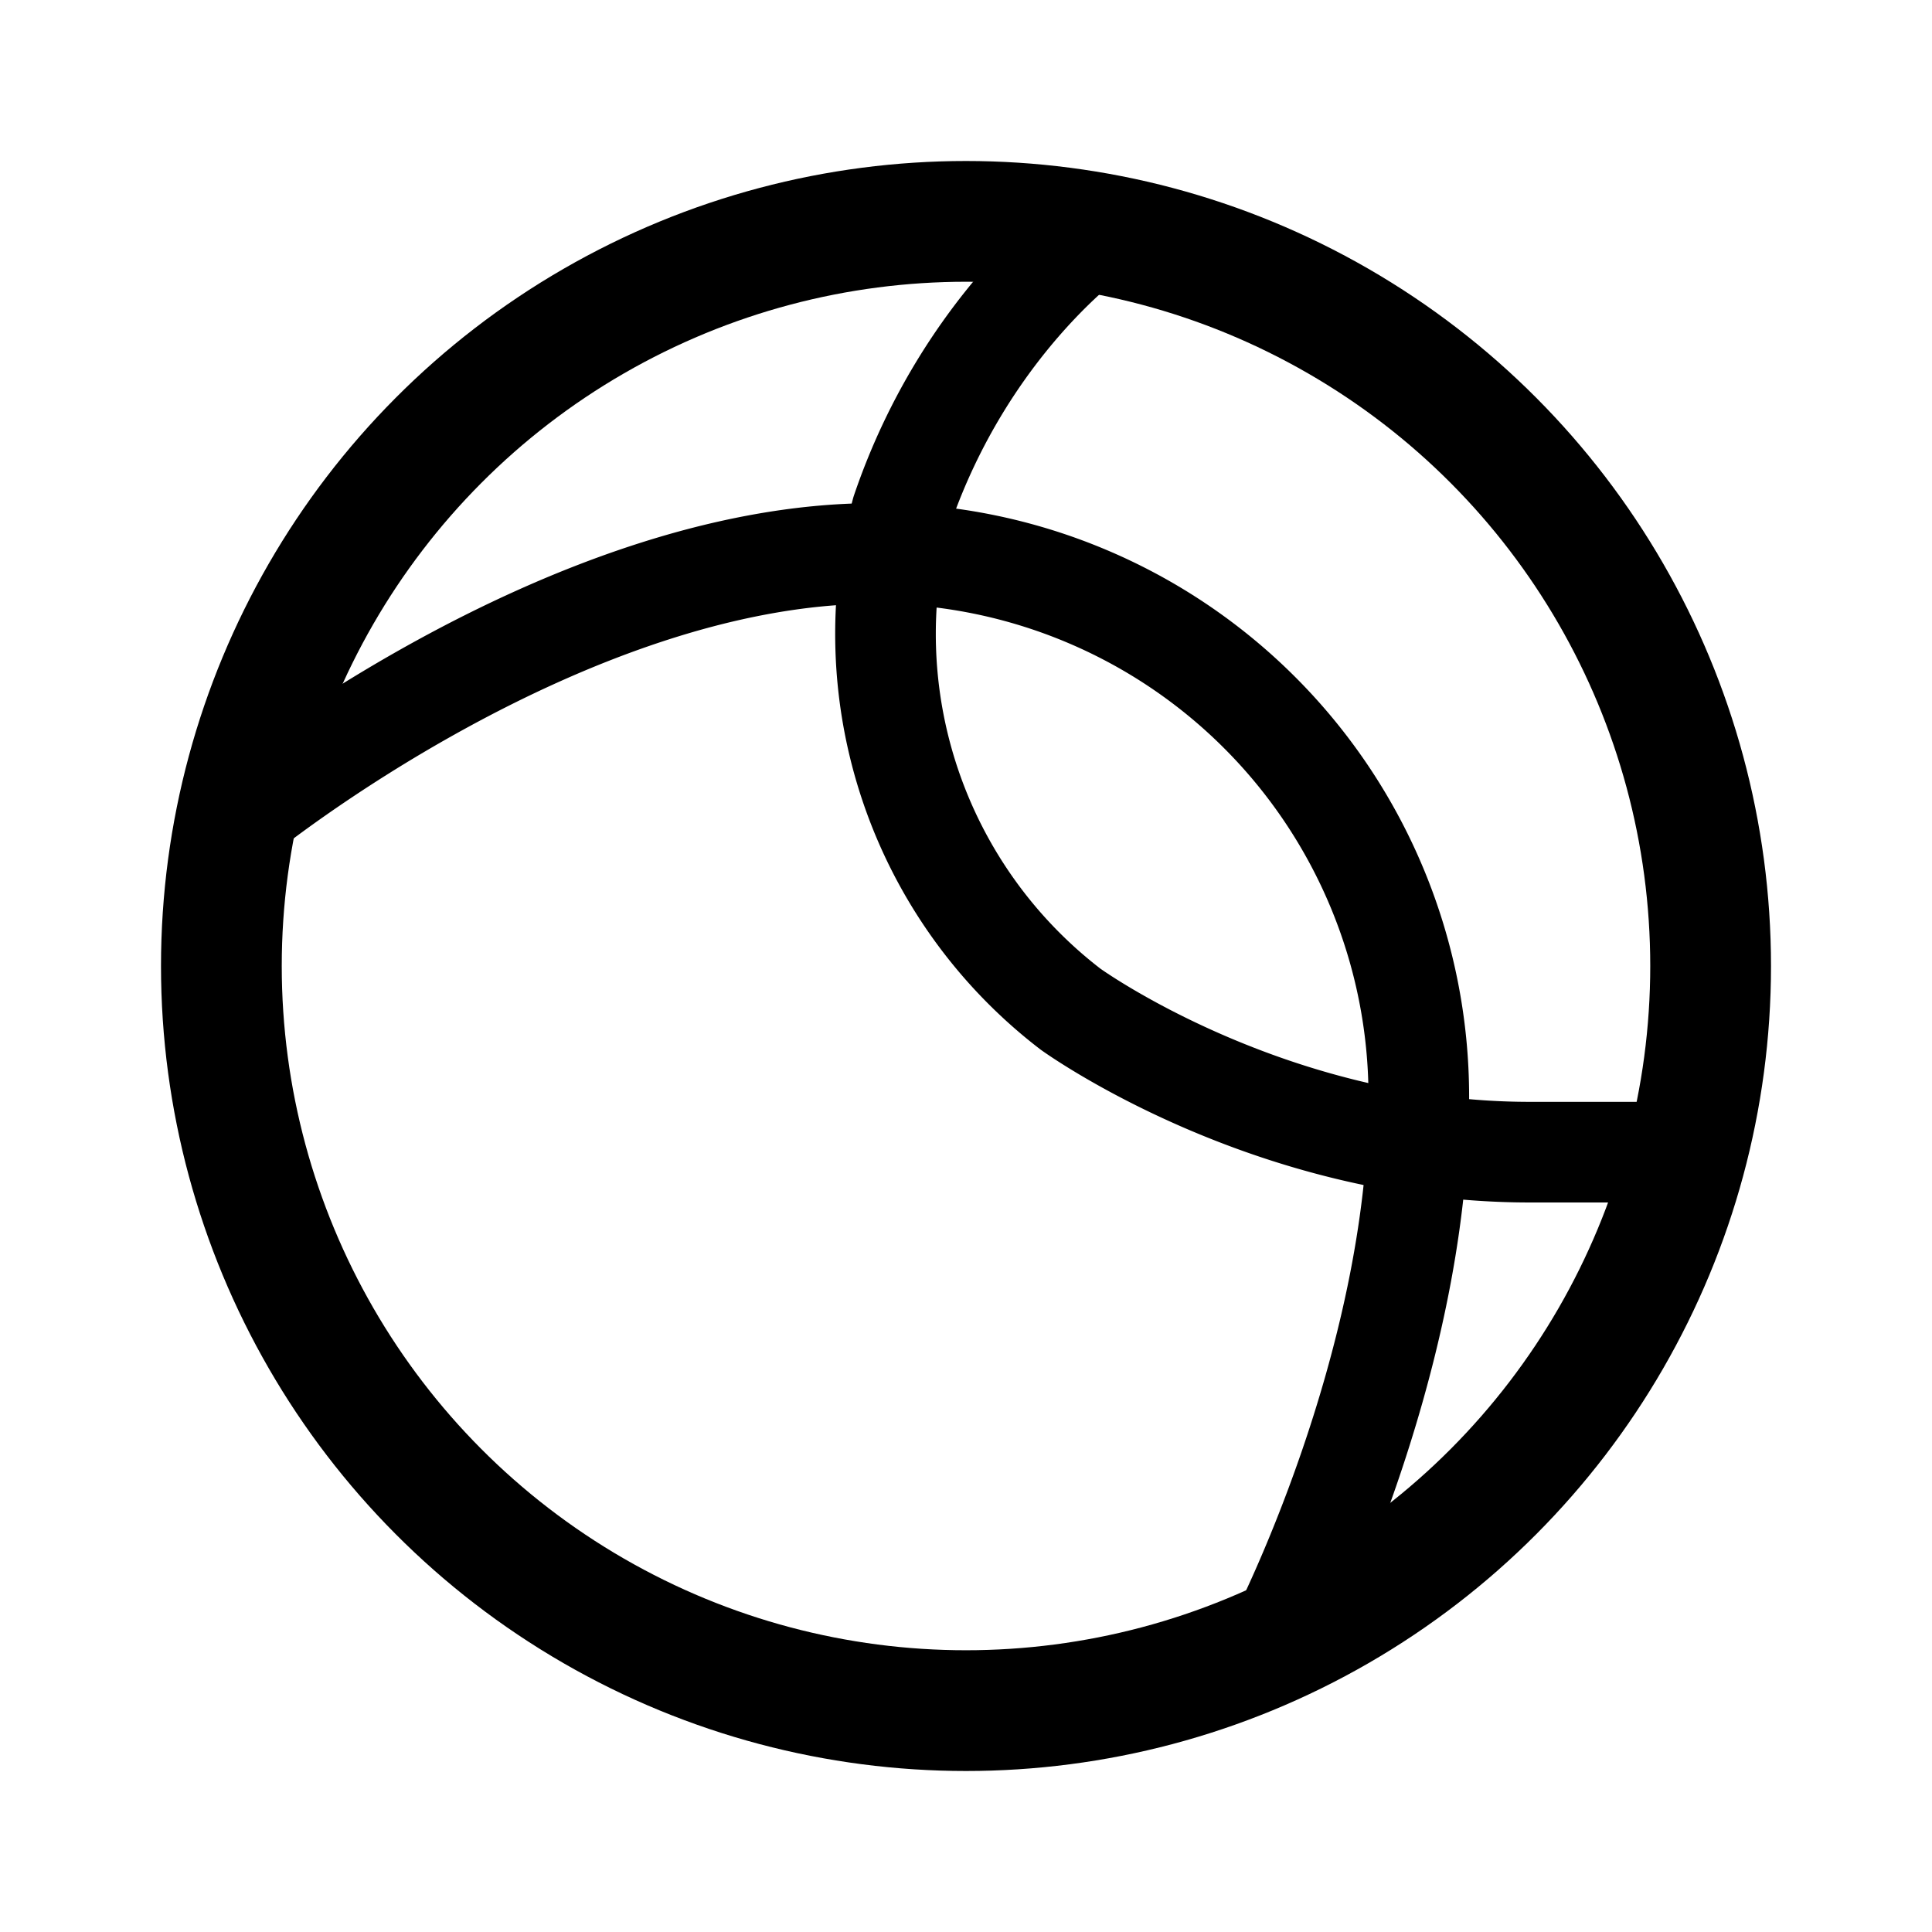 <svg width="192" height="192" viewBox="0 0 192 192" fill="none" xmlns="http://www.w3.org/2000/svg"><path d="M24 81s32-26 63-26a54.003 54.003 0 0 1 54 54c0 27-14 54-14 54" stroke="#000" stroke-width="10" stroke-linecap="round" stroke-linejoin="round"/><path d="M109 23s-13 9-19.398 27.836a47 47 0 0 0 16.786 49.452S126 114.5 152 114.5h16" stroke="#000" stroke-width="10" stroke-linecap="round" stroke-linejoin="round"/><circle cx="96" cy="96" r="74" stroke="#000" stroke-width="12" stroke-linecap="round" stroke-linejoin="round"/></svg>